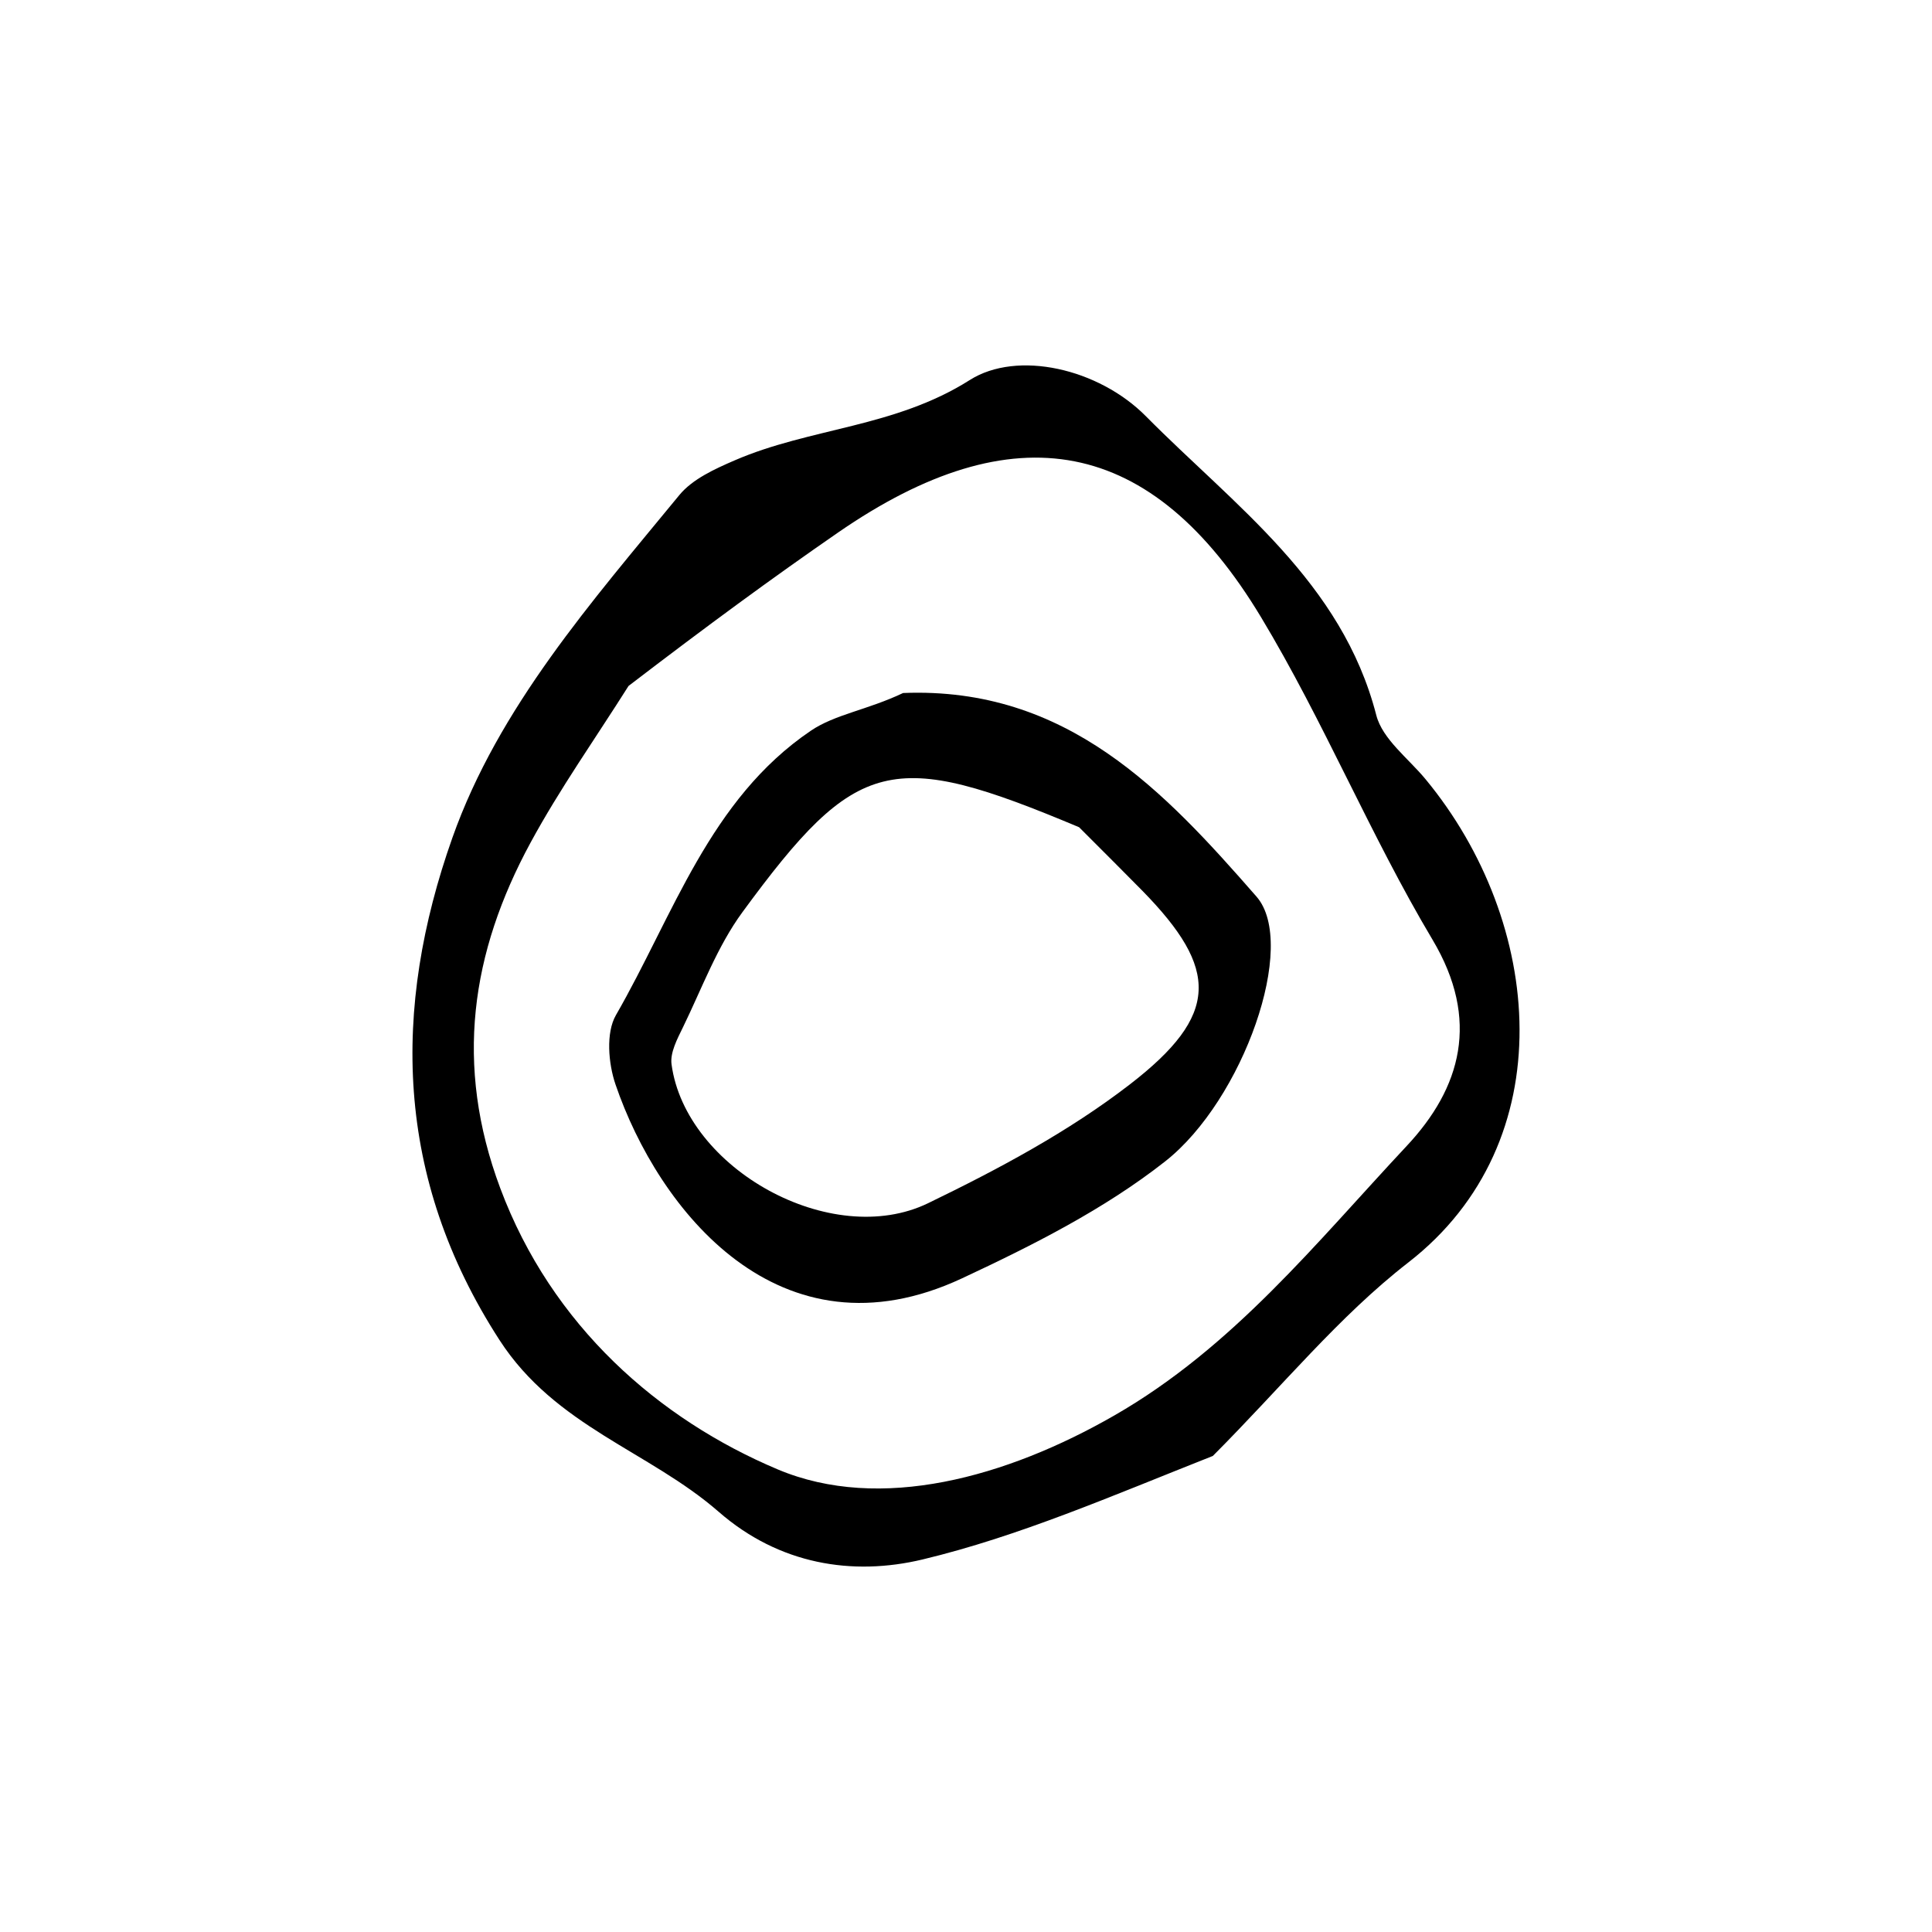 <svg width="534" height="534" viewBox="0 0 534 534" fill="none" xmlns="http://www.w3.org/2000/svg"><path d="M335.226 402.419c-27.981 11.065-53.532 22.212-80.215 28.609-19.411 4.652-39.664 1.389-56.357-13.162-19.285-16.81-45.129-23.569-60.594-47.48-29.047-44.911-29.733-91.638-13.022-138.83 12.767-36.054 38.572-65.298 62.719-94.706 3.647-4.441 9.819-7.234 15.328-9.616 20.922-9.046 44.175-9.024 64.97-22.2 13.107-8.305 35.58-3.213 48.678 10.023 24.484 24.743 54.163 45.74 63.667 82.616 1.708 6.628 8.824 11.906 13.599 17.677 32.704 39.516 38.219 100.264-4.766 133.613-19.14 14.849-34.814 34.198-54.007 53.456ZM173.727 189.594c-9.08 14.397-18.968 28.353-27.071 43.284-16.504 30.405-21.115 61.464-8.399 95.505 14.24 38.12 43.863 63.923 76.719 77.761 28.311 11.924 63.239 2.184 93.017-14.911 32.821-18.842 55.808-47.776 80.832-74.51 14.995-16.019 20.347-34.8 7.122-56.991-17.212-28.886-30.076-60.389-47.423-89.183-30.135-50.023-68.259-56.958-116.926-23.331-18.175 12.558-35.997 25.633-57.871 42.376Z" fill="#000"/><path d="M249.615 191.547c45.405-1.817 72.335 27.289 97.672 56.266 11.505 13.158-3.651 56.2-25.199 73.16-16.846 13.258-36.669 23.238-56.235 32.377-50.379 23.532-83.922-19.014-95.736-53.635-1.98-5.802-2.681-14.262.118-19.122 15.898-27.601 25.874-59.638 53.869-78.616 6.699-4.542 15.65-5.742 25.511-10.43Zm48.644 37.098c-51.83-21.778-61.423-19.667-93.062 23.487-6.974 9.514-11.202 21.087-16.443 31.834-1.557 3.192-3.575 6.982-3.143 10.196 3.882 28.898 44.203 51.336 70.913 38.4 19.39-9.39 38.819-19.752 55.794-32.858 24.84-19.177 24.591-31.873 3.475-53.453-4.507-4.606-9.093-9.137-17.534-17.606Z" fill="#000"/></svg>